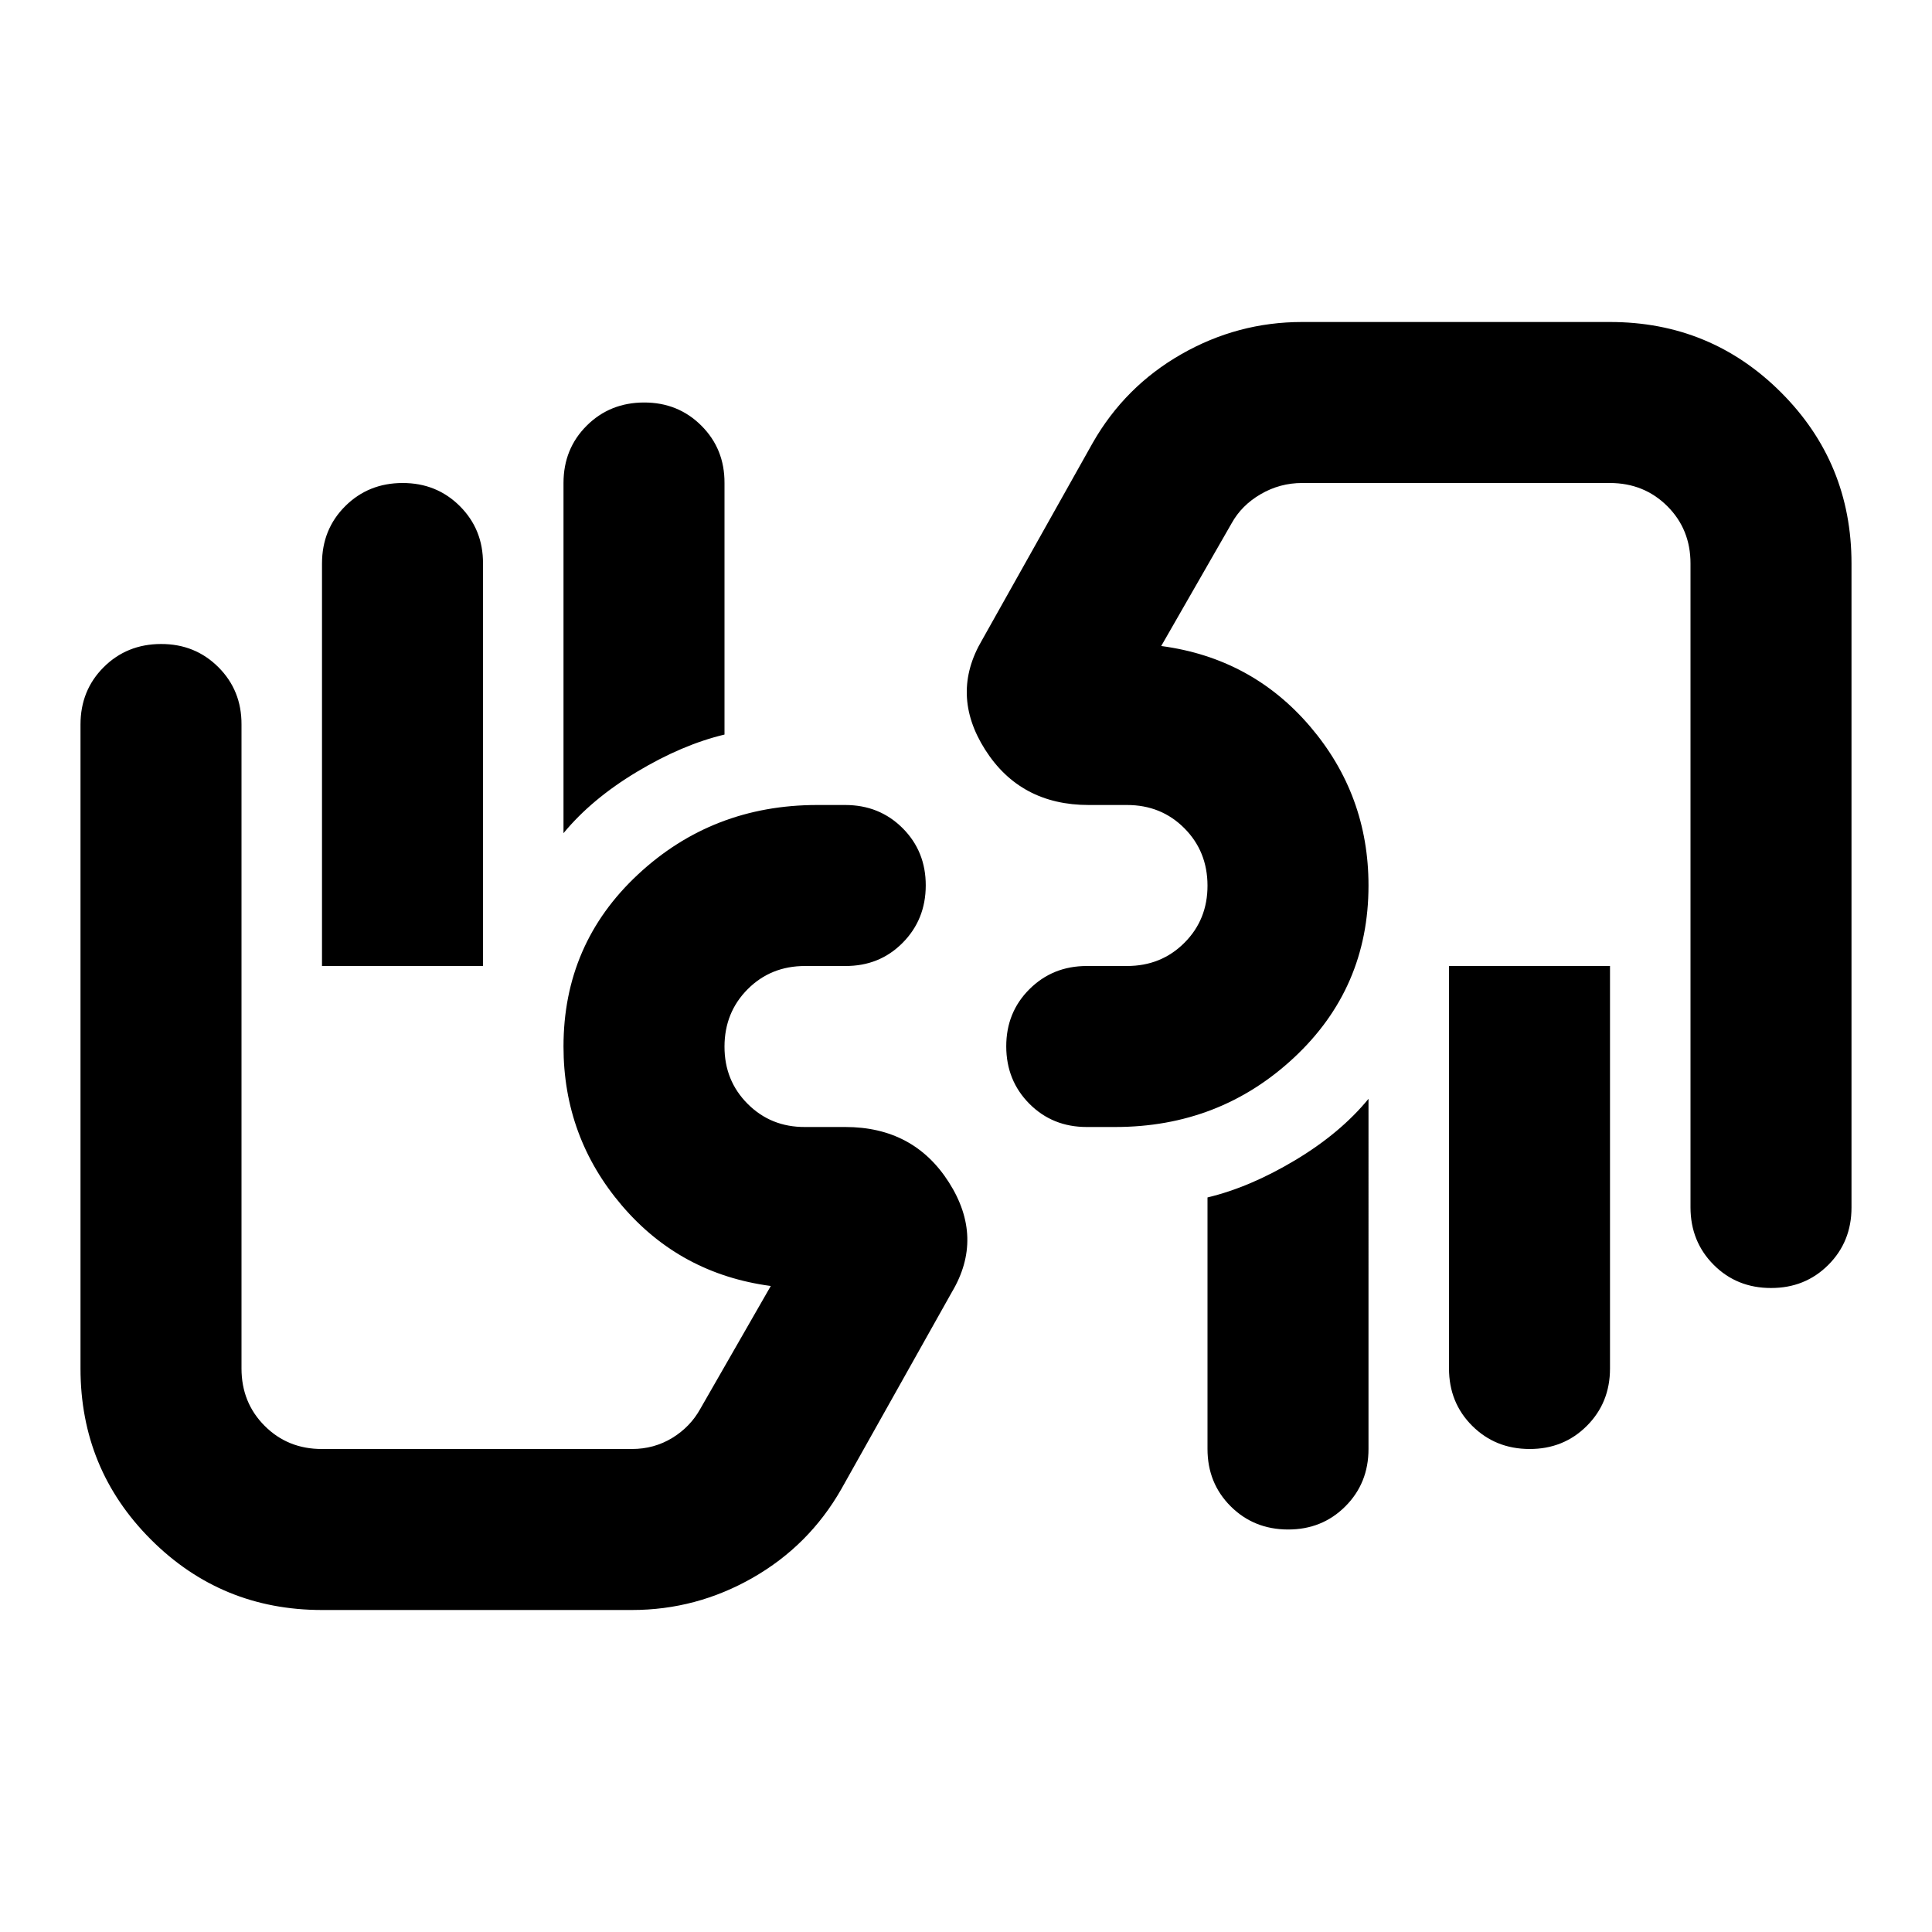 <svg xmlns="http://www.w3.org/2000/svg" viewBox="0 0 24 24" width="24" height="24"><path fill="currentColor" d="M22 16q-.425 0-.712-.288T21 15V7q0-.425-.288-.712T20 6h-3.825q-.275 0-.513.138T15.3 6.5l-.875 1.525q1.125.15 1.85 1T17 11q0 1.275-.925 2.138T13.85 14h-.35q-.425 0-.712-.288T12.5 13t.288-.712T13.5 12h.5q.425 0 .713-.288T15 11t-.288-.712T14 10h-.475q-.85 0-1.287-.687T12.2 7.95l1.375-2.45q.4-.7 1.1-1.1t1.5-.4H20q1.25 0 2.125.875T23 7v8q0 .425-.288.713T22 16m-2-4v5q0 .425-.288.713T19 18t-.712-.288T18 17v-5zm-3 1.65V18q0 .425-.288.713T16 19t-.712-.288T15 18v-3.125q.525-.125 1.088-.462T17 13.65M4 20q-1.25 0-2.125-.875T1 17V9q0-.425.288-.712T2 8t.713.288T3 9v8q0 .425.288.713T4 18h3.85q.275 0 .5-.137t.35-.363l.875-1.525q-1.125-.15-1.85-1T7 13q0-1.275.925-2.137T10.15 10h.35q.425 0 .713.288T11.5 11t-.288.713T10.5 12H10q-.425 0-.712.288T9 13t.288.713T10 14h.5q.85 0 1.288.688t.037 1.362L10.45 18.5q-.4.7-1.1 1.1t-1.5.4zm0-8V7q0-.425.288-.712T5 6t.713.288T6 7v5zm3-1.65V6q0-.425.288-.712T8 5t.713.288T9 6v3.125q-.525.125-1.088.463T7 10.35M6.3 15"/></svg>
